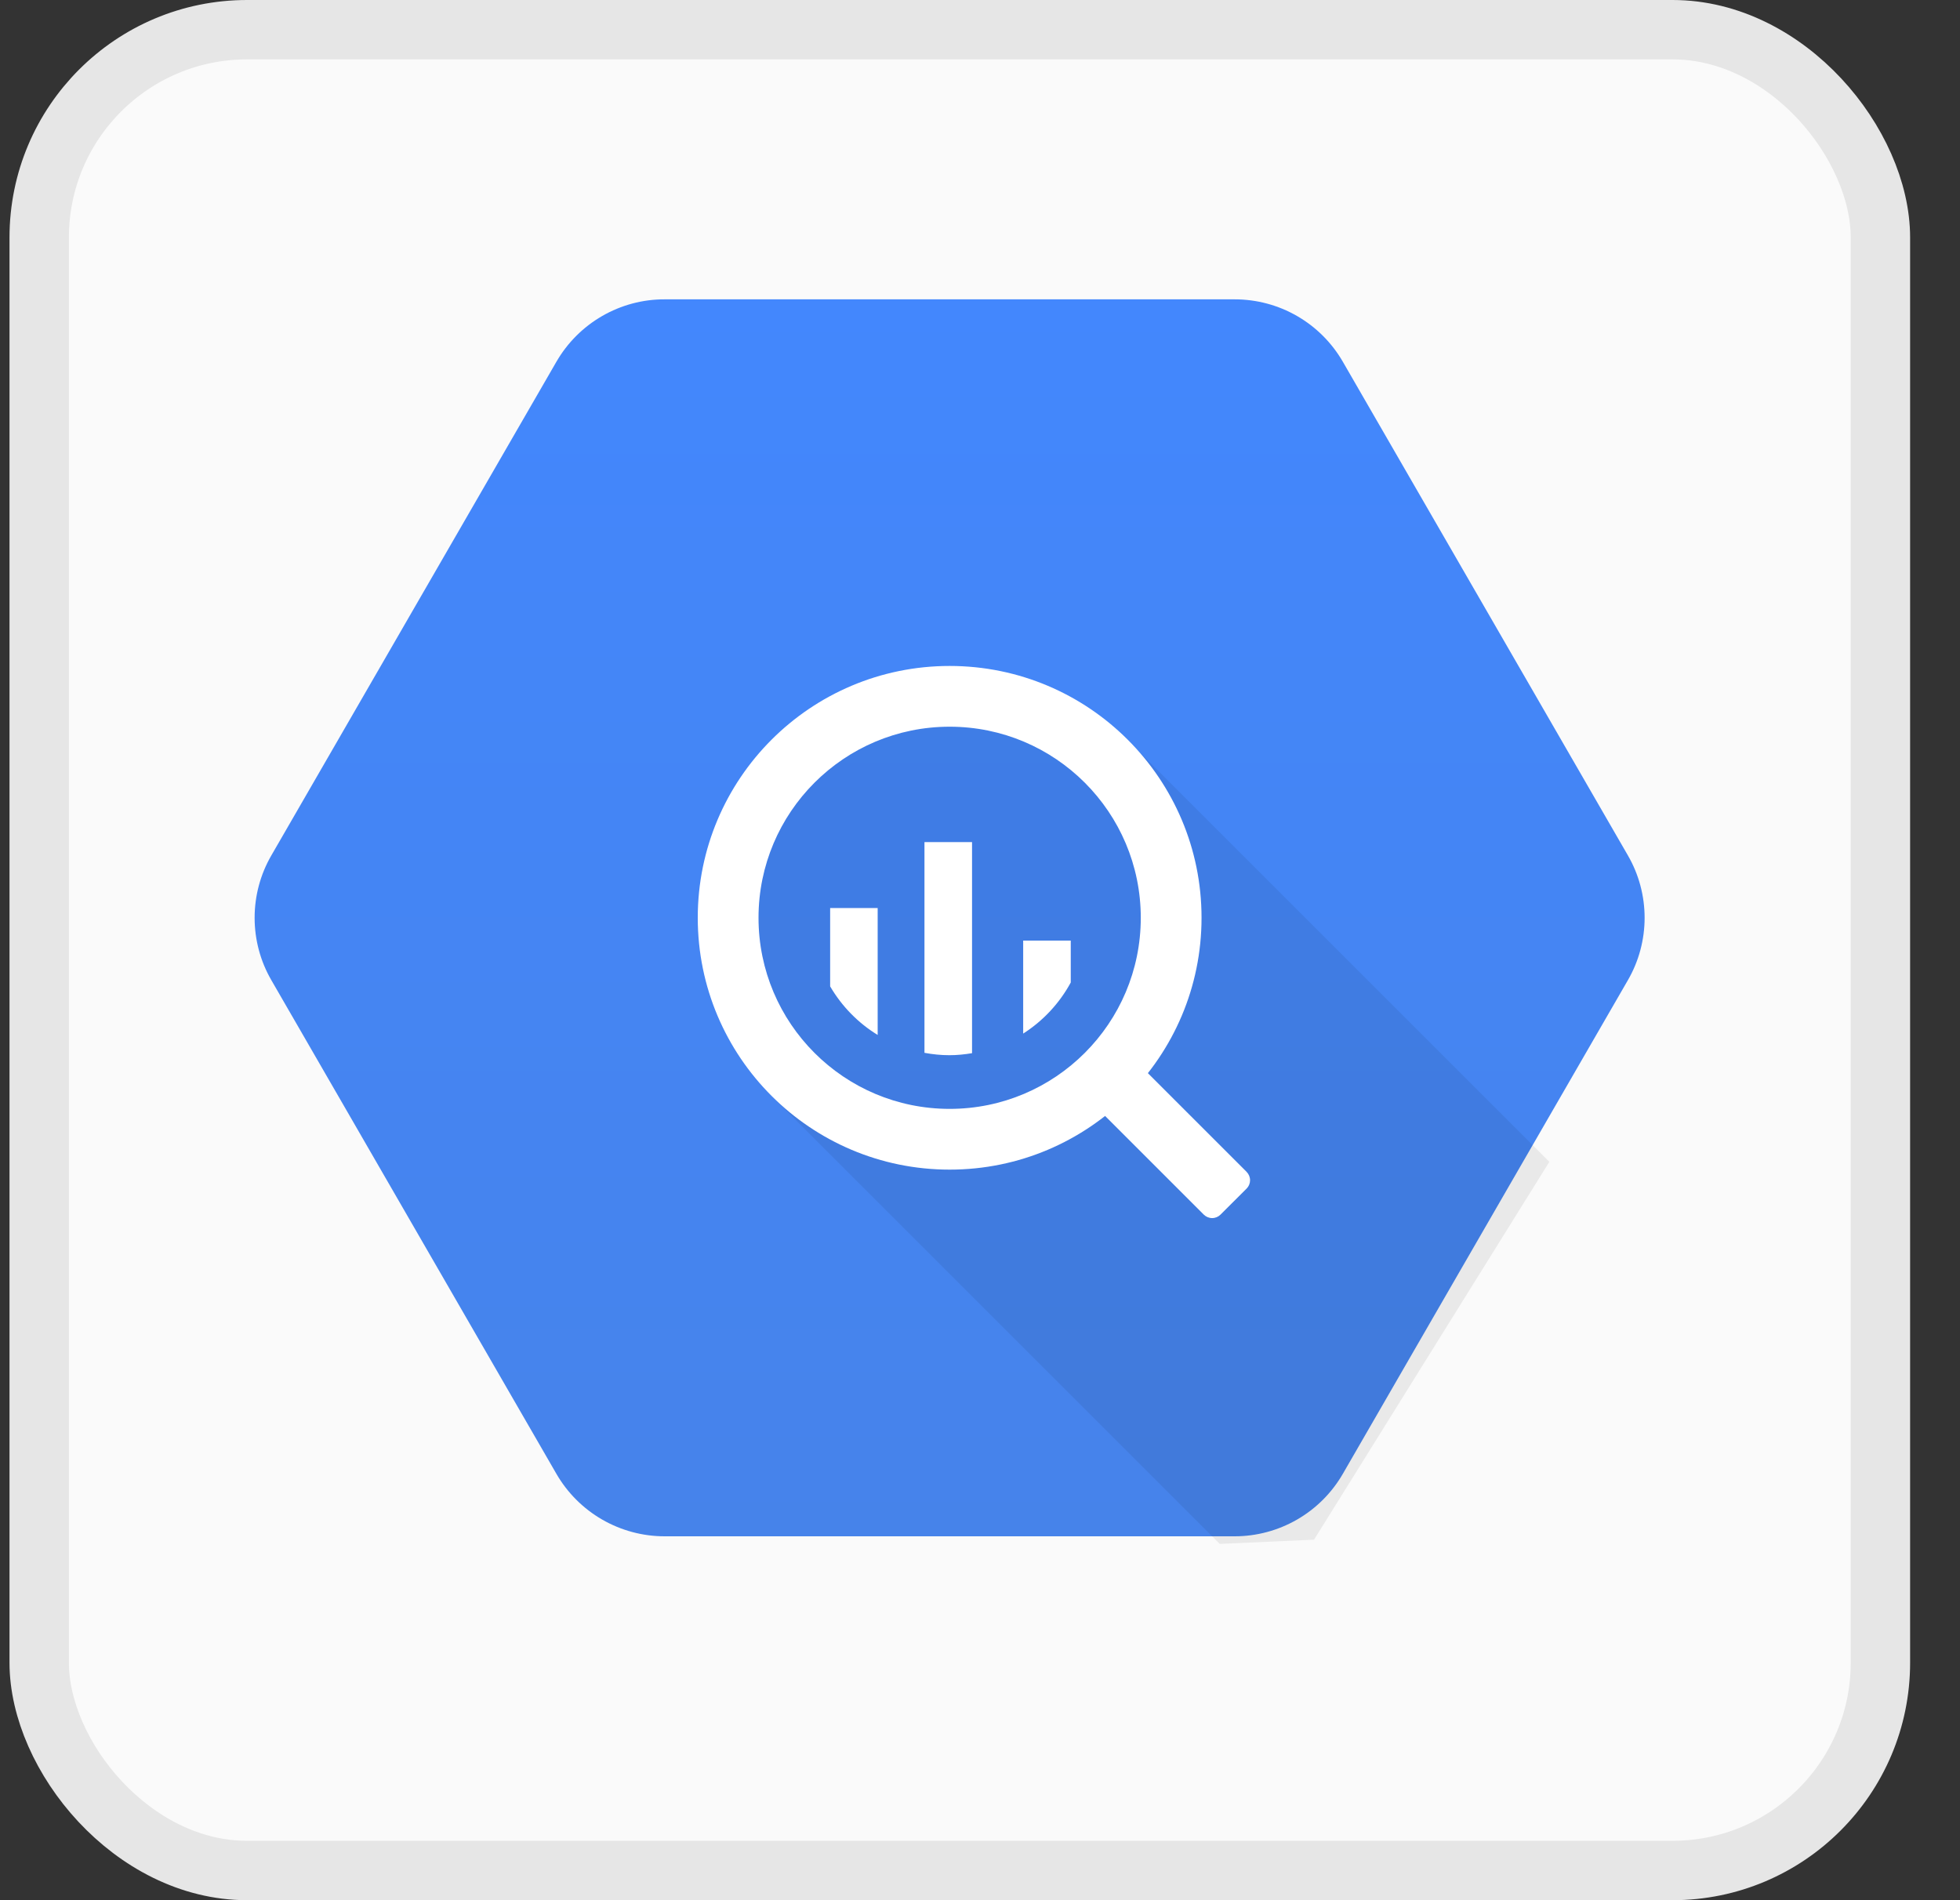 <svg width="33" height="32" viewBox="0 0 33 32" fill="none" xmlns="http://www.w3.org/2000/svg">
<rect x="0" y="0" width="33" height="32" fill="#333333" stroke="none"/>
<rect x="0.66" y="0.5" width="31" height="31" rx="3.5" fill="#FAFAFA"/>
<rect x="0.66" y="0.5" width="31" height="31" rx="3.5" stroke="#E6E6E6"/>
<g clip-path="url(#clip0_2124_1941)">
<path d="M9.368 24.82L4.569 16.507C4.384 16.188 4.287 15.825 4.287 15.456C4.287 15.087 4.384 14.724 4.569 14.405L9.368 6.092C9.553 5.772 9.818 5.507 10.138 5.322C10.457 5.138 10.82 5.04 11.189 5.041H20.788C21.157 5.041 21.52 5.138 21.839 5.322C22.159 5.507 22.424 5.772 22.609 6.092L27.408 14.405C27.593 14.724 27.69 15.087 27.69 15.456C27.69 15.825 27.593 16.188 27.408 16.507L22.609 24.82C22.424 25.14 22.159 25.405 21.839 25.59C21.52 25.774 21.157 25.872 20.788 25.872H11.189C10.82 25.872 10.457 25.774 10.138 25.59C9.818 25.405 9.553 25.14 9.368 24.82Z" fill="url(#paint0_linear_2124_1941)"/>
<path opacity="0.07" d="M26.086 19.566L19.027 12.508L15.988 11.694L13.258 12.709L12.203 15.456L13.051 18.515L20.536 26L22.124 25.929L26.086 19.566Z" fill="black"/>
<path d="M15.989 11.215C13.647 11.215 11.748 13.114 11.748 15.456C11.748 17.798 13.647 19.697 15.989 19.697C18.331 19.697 20.23 17.798 20.23 15.456C20.23 13.114 18.331 11.215 15.989 11.215ZM15.989 18.674C14.212 18.674 12.771 17.233 12.771 15.456C12.771 13.679 14.212 12.238 15.989 12.238C17.766 12.238 19.207 13.679 19.207 15.456C19.207 17.233 17.766 18.674 15.989 18.674Z" fill="white"/>
<path d="M13.977 15.292V16.611C14.172 16.945 14.447 17.227 14.777 17.429V15.292H13.977ZM15.565 14.181V17.73C15.701 17.755 15.84 17.77 15.983 17.77C16.114 17.77 16.241 17.757 16.366 17.736V14.181H15.565ZM17.227 15.84V17.406C17.562 17.192 17.838 16.896 18.028 16.546V15.84L17.227 15.84ZM19.041 18.068L18.602 18.508C18.565 18.545 18.544 18.596 18.544 18.649C18.544 18.701 18.565 18.752 18.602 18.789L20.268 20.455C20.306 20.492 20.356 20.513 20.409 20.513C20.462 20.513 20.512 20.492 20.549 20.455L20.989 20.016C21.026 19.979 21.047 19.928 21.047 19.876C21.047 19.823 21.026 19.773 20.989 19.735L19.322 18.068C19.285 18.031 19.234 18.011 19.182 18.011C19.129 18.011 19.079 18.031 19.041 18.068Z" fill="white"/>
</g>
<defs>
<linearGradient id="paint0_linear_2124_1941" x1="15.989" y1="5.041" x2="15.989" y2="25.839" gradientUnits="userSpaceOnUse">
<stop stop-color="#4387FD"/>
<stop offset="1" stop-color="#4683EA"/>
</linearGradient>
<clipPath id="clip0_2124_1941">
<rect width="24" height="24" fill="white" transform="translate(3.988 3.52)"/>
</clipPath>
</defs>
</svg>
